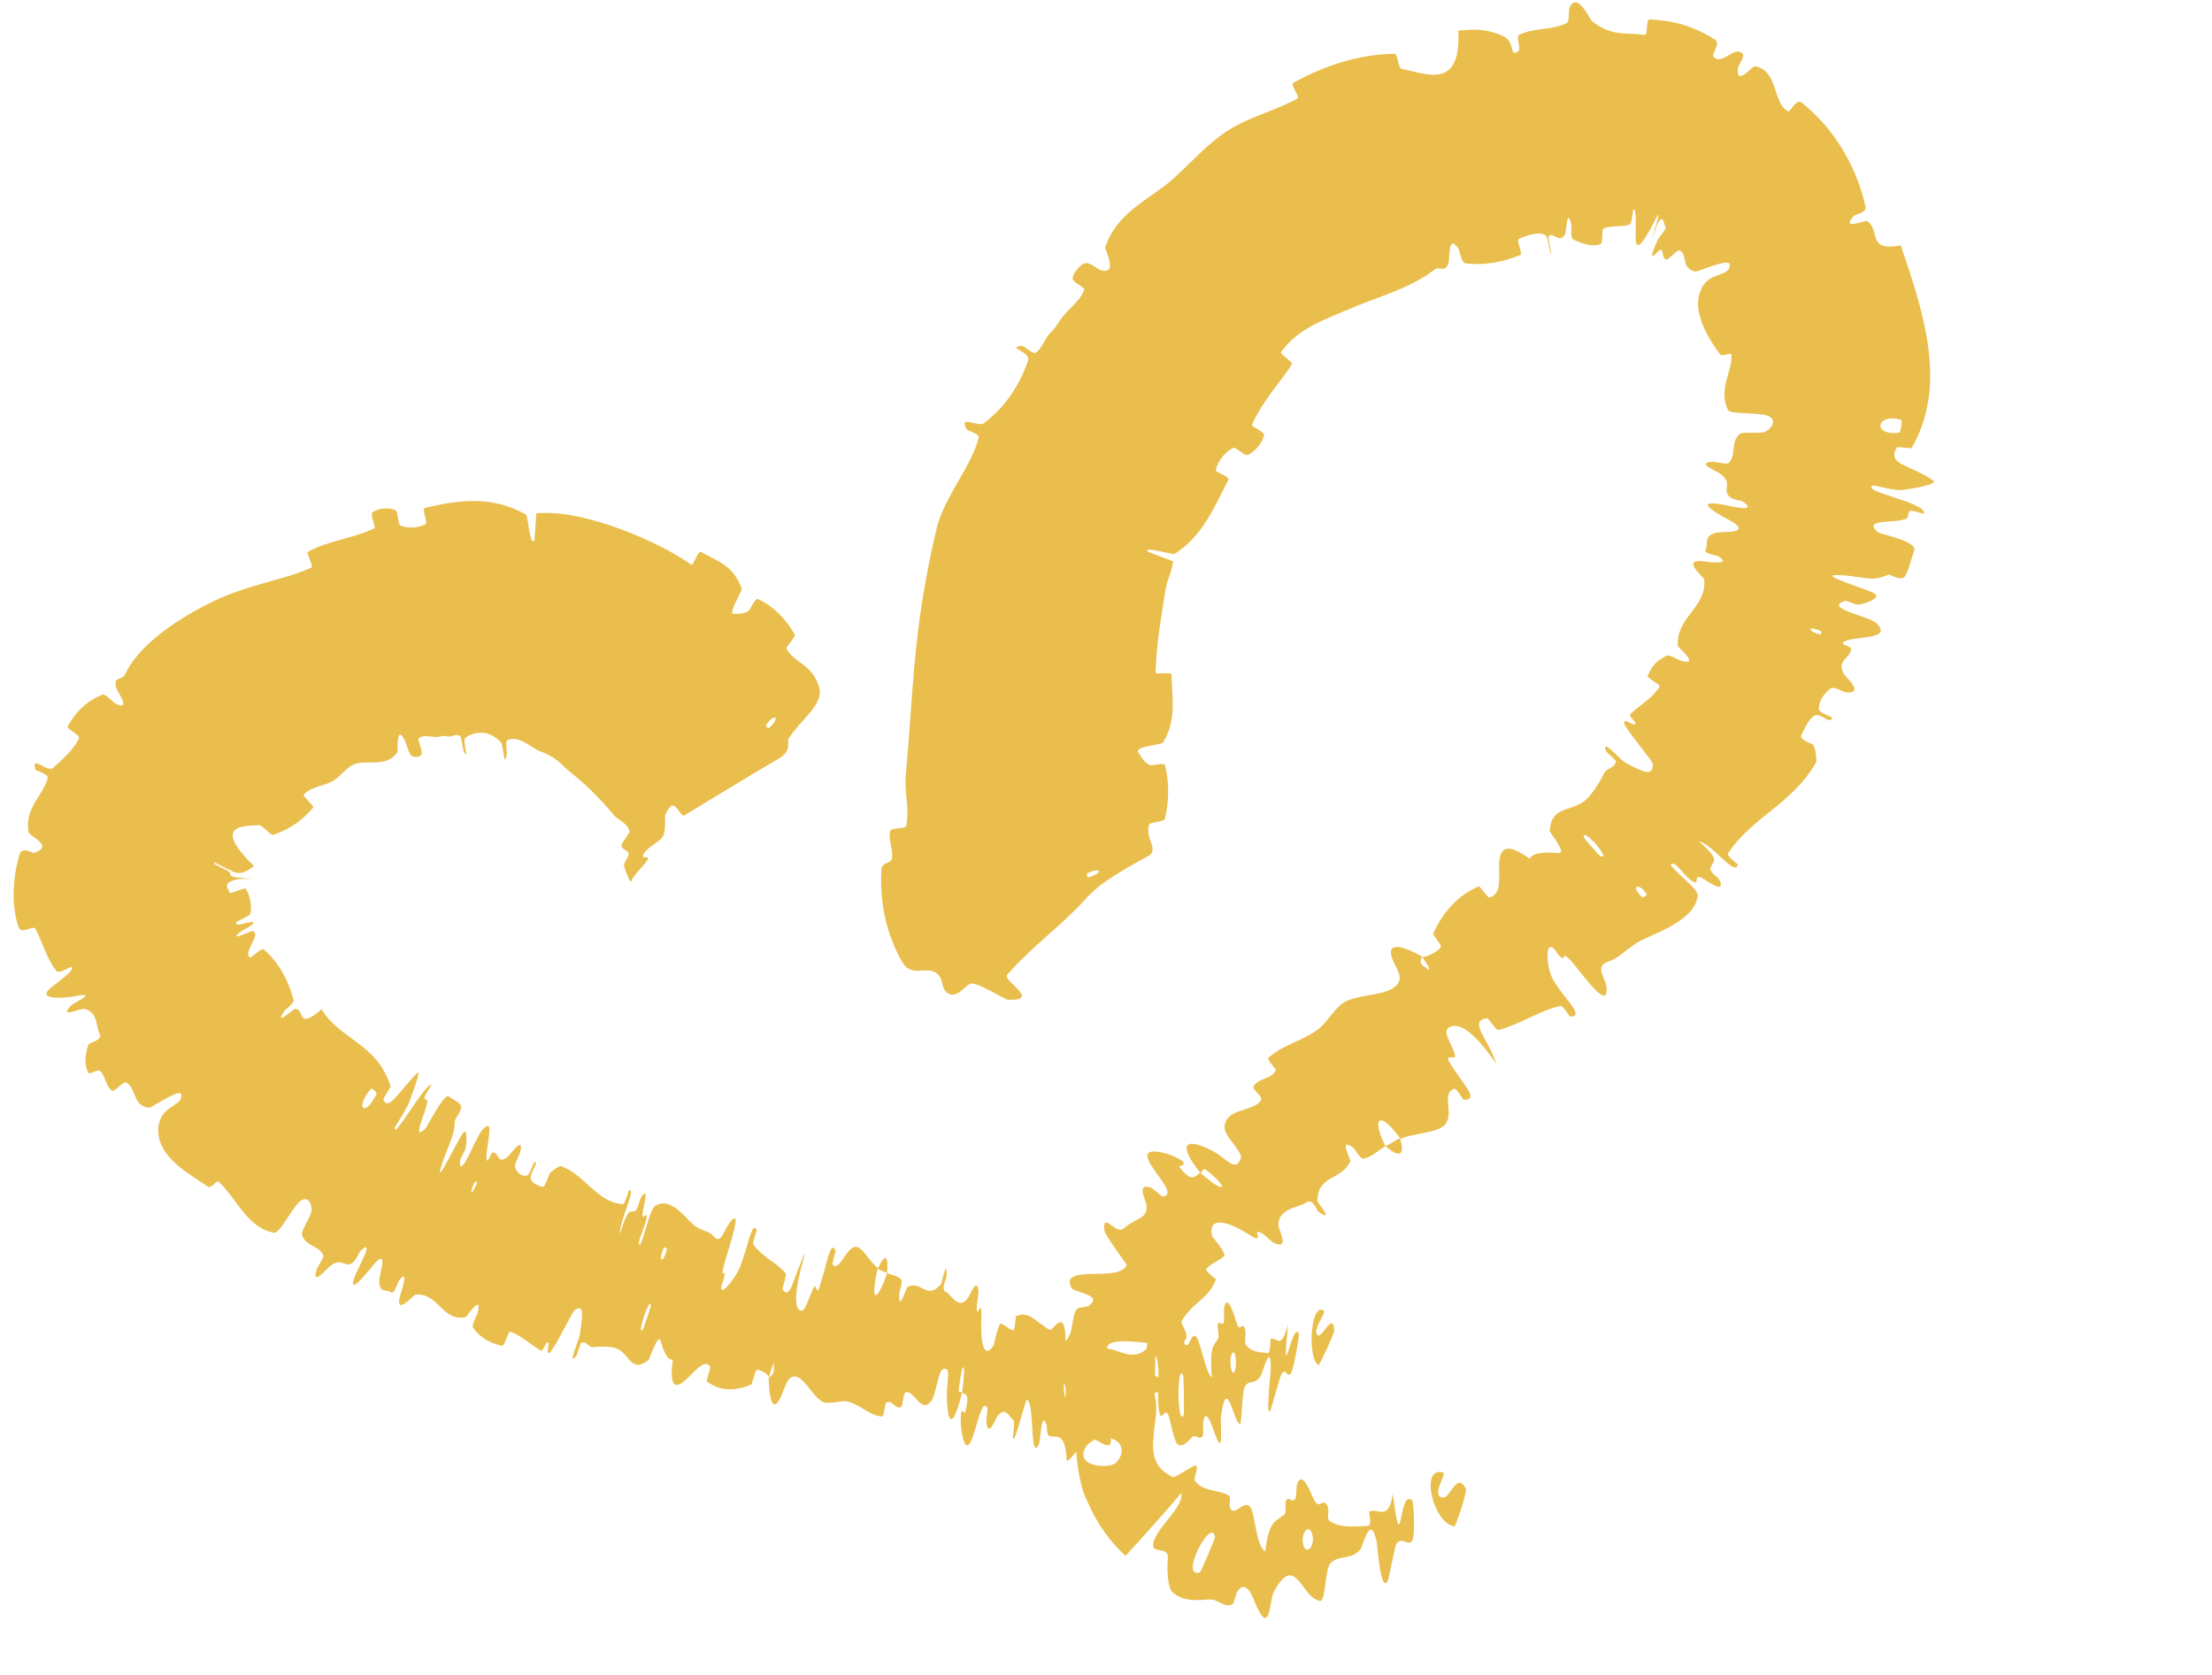<svg width="107" height="81" viewBox="0 0 107 81" fill="none" xmlns="http://www.w3.org/2000/svg">
<path d="M30.565 42.568C30.533 42.814 30.323 42.351 30.189 41.891C30.145 41.744 30.436 41.43 30.413 41.312C30.363 41.078 30.108 41.158 30.062 40.894C30.047 40.803 30.479 40.283 30.453 40.201C30.311 39.754 29.912 39.707 29.652 39.383C29.004 38.578 28.261 37.884 27.437 37.223C26.994 36.788 26.753 36.575 26.08 36.317C25.682 36.158 25.071 35.523 24.516 35.818C24.453 35.853 24.521 36.44 24.512 36.489C24.373 37.242 24.365 36.05 24.225 35.901C23.671 35.314 23.017 35.348 22.528 35.672C22.319 35.812 22.767 36.918 22.419 36.317C22.394 36.276 22.329 35.651 22.253 35.598C22.081 35.479 21.829 35.648 21.707 35.626C21.467 35.58 21.433 35.595 21.224 35.64C20.939 35.696 20.517 35.49 20.247 35.717C20.191 35.767 20.459 36.358 20.389 36.492C20.319 36.627 20.035 36.658 19.898 36.543C19.76 36.428 19.644 35.935 19.593 35.831C19.153 34.946 19.251 36.339 19.225 36.384C18.681 37.173 17.732 36.708 17.103 36.98C16.718 37.154 16.438 37.597 16.069 37.798C15.63 38.033 15.056 38.039 14.685 38.449C14.646 38.491 15.199 39.01 15.155 39.06C14.692 39.596 14.131 40.076 13.203 40.386C13.11 40.417 12.673 39.907 12.548 39.914C11.797 39.959 10.203 39.871 12.289 41.891C11.967 42.124 11.609 42.399 11.133 42.083C10.775 41.957 10.176 41.544 10.391 41.799C10.441 41.853 11.02 42.107 11.06 42.153C11.233 42.324 11.026 42.329 11.342 42.428C11.409 42.446 11.973 42.492 12.075 42.499C12.901 42.519 11.536 42.485 11.439 42.539C10.71 42.731 11.042 42.939 11.11 43.189C11.127 43.252 11.823 42.935 11.862 42.978C12.018 43.113 12.202 43.66 12.116 44.191C12.096 44.313 11.476 44.533 11.439 44.609C11.283 44.944 12.38 44.394 12.248 44.684C12.223 44.745 11.73 45.003 11.681 45.04C10.919 45.627 12.146 45.029 12.185 45.035C12.732 45.124 11.69 46.102 12.102 46.318C12.151 46.34 12.649 45.835 12.749 45.92C13.424 46.485 13.911 47.306 14.199 48.356C14.246 48.519 13.807 48.83 13.769 48.883C13.185 49.73 14.193 48.807 14.261 48.801C14.784 48.782 14.31 49.883 15.56 48.817C16.419 50.283 18.256 50.462 18.895 52.557C18.905 52.583 18.521 53.134 18.542 53.183C18.796 53.778 19.25 52.834 20.181 51.904C20.412 51.67 19.86 53.127 19.825 53.238C19.691 53.64 19.117 54.46 19.101 54.544C18.997 55.213 20.6 52.331 20.867 52.48C20.872 52.489 20.54 52.999 20.533 53.064C20.511 53.269 20.698 53.097 20.666 53.318C20.589 53.828 19.881 55.268 20.579 54.586C20.668 54.496 21.51 52.825 21.711 53.033C21.791 53.118 22.236 53.316 22.302 53.486C22.369 53.656 22.01 54.149 22.006 54.177C21.976 55.057 21.7 55.287 21.341 56.428C20.989 57.566 22.198 55.036 22.407 54.79C22.615 54.545 22.572 55.258 22.533 55.493C22.494 55.729 22.248 56.035 22.246 56.178C22.244 57.118 23.015 55.005 23.327 54.661C24.059 53.844 23.381 55.824 23.562 56.133C23.61 56.216 23.751 55.759 23.833 55.748C24.15 55.709 24.031 56.368 24.56 55.954C24.648 55.887 25.382 54.846 25.159 55.75C25.127 55.881 24.857 56.328 24.918 56.482C25.009 56.712 25.253 56.942 25.495 56.857C25.673 56.793 25.862 55.946 25.918 56.258C25.942 56.397 25.615 56.8 25.678 57.024C25.742 57.248 26.096 57.372 26.234 57.41C26.373 57.448 26.547 56.82 26.575 56.784C26.733 56.579 27.099 56.391 27.12 56.401C28.249 56.773 28.904 58.189 30.136 58.246C30.232 58.251 30.403 57.587 30.42 57.581C30.811 57.416 29.97 59.044 29.978 59.692C30.409 58.374 30.448 58.655 30.709 58.585C30.835 58.55 30.956 58.023 30.983 57.975C31.399 57.257 31.158 58.287 31.116 58.5C30.958 59.284 31.37 58.435 31.267 58.96C31.166 59.48 30.756 60.164 30.965 60.225C31.182 59.774 31.448 58.495 31.668 58.348C32.495 57.791 33.254 59.105 33.696 59.352C34.134 59.6 34.312 59.558 34.534 59.812C34.936 60.272 35.031 59.296 35.461 58.964C35.892 58.632 35.077 60.859 34.978 61.361C34.879 61.862 35.075 61.373 35.051 61.658C35.029 61.942 34.812 62.24 34.913 62.378C35.015 62.517 35.62 61.75 35.811 61.251C36.216 60.194 36.384 59.012 36.604 59.507C36.617 59.536 36.385 60.117 36.442 60.199C36.906 60.827 37.511 61.023 38.004 61.591C38.071 61.67 37.821 62.321 37.858 62.374C38.249 62.934 38.366 61.758 38.96 60.572C38.468 62.228 38.357 63.29 38.738 63.397C38.969 63.462 39.113 62.721 39.39 62.243C39.473 62.098 39.511 62.641 39.625 62.304C40 61.203 40.16 59.907 40.422 60.503C40.433 60.531 40.228 61.134 40.278 61.185C40.599 61.522 40.927 60.355 41.371 60.309C41.719 60.273 42.115 61.123 42.463 61.324C42.03 63.215 42.484 62.861 42.911 61.585C43.139 61.691 43.41 61.672 43.603 61.902C43.67 61.981 43.501 62.519 43.499 62.581C43.459 63.546 43.832 62.294 43.894 62.255C44.552 61.886 44.817 62.946 45.527 62.102C45.553 62.072 45.821 60.751 45.788 61.747C45.786 61.816 45.502 62.385 45.744 62.48C45.982 62.575 46.345 63.378 46.798 62.826C46.908 62.693 47.291 61.65 47.329 62.525C47.334 62.644 47.249 63.022 47.249 63.24C47.251 63.937 47.516 62.598 47.47 63.76C47.422 64.921 47.586 65.817 48.064 65.072C48.079 65.05 48.304 63.99 48.414 64.021C48.591 64.071 48.823 64.326 49.014 64.342C49.106 64.349 49.126 63.676 49.143 63.666C49.794 63.363 50.158 64.005 50.789 64.329C50.906 64.39 51.335 63.513 51.501 64.254C51.686 65.065 51.124 68.321 51.806 67.592C52.087 67.3 52.702 63.16 52.975 65.348C53.842 64.87 54.572 66.015 55.441 65.269C55.48 65.236 55.621 64.073 55.706 64.09C55.834 64.118 55.899 64.663 55.992 64.7C56.383 64.867 56.737 64.398 57.11 64.462C57.252 64.485 57.217 65.049 57.391 65.076C57.566 65.101 57.647 64.356 57.894 64.702C58.077 64.966 58.354 66.469 58.614 66.627C58.516 65.135 58.68 65.153 58.93 64.737C58.978 64.657 58.88 64.142 58.901 64.077C58.989 63.802 59.12 64.226 59.205 63.928C59.226 63.857 59.197 63.347 59.214 63.26C59.353 62.498 59.714 63.633 59.764 63.833C59.975 64.587 60.049 63.922 60.198 64.221C60.339 64.521 60.129 64.894 60.287 65.076C60.608 65.454 61.009 65.394 61.334 65.451C61.462 65.47 61.445 64.784 61.465 64.77C61.771 64.629 61.945 65.386 62.307 64.067C61.964 67.568 62.533 63.755 62.833 64.523C62.855 64.585 62.589 66.224 62.435 66.444C62.28 66.663 62.197 66.123 61.984 66.474C61.929 66.555 61.51 68.067 61.478 68.158C61.194 68.863 61.468 66.398 61.469 66.26C61.501 64.783 61.06 66.425 60.998 66.537C60.672 67.043 60.458 66.687 60.221 67.064C60.068 67.308 60.077 68.934 59.977 68.886C59.642 68.731 59.347 66.477 59.069 68.47C58.998 68.897 59.244 70.66 58.744 69.296C58.711 69.211 58.334 67.955 58.205 68.771C58.188 68.874 58.216 69.391 58.189 69.436C58.008 69.727 57.858 69.321 57.656 69.526C57.451 69.731 57.202 70.032 56.96 69.861C56.812 69.758 56.622 68.795 56.555 68.559C56.365 67.88 56.167 68.995 56.054 68.171C55.948 67.342 56.169 66.087 55.891 65.549C55.867 66.894 55.826 68.274 55.791 69.626C55.109 69.571 54.469 69.114 53.808 69.139C53.725 69.144 53.772 69.87 53.683 69.894C53.302 69.988 53.01 69.454 52.615 69.632C52.309 69.773 51.926 70.512 51.599 70.678C51.538 69.129 51.042 69.61 50.728 69.439C50.618 69.38 50.665 68.971 50.597 68.83C50.342 68.307 50.351 69.674 50.245 69.879C49.789 70.751 50.074 67.686 49.654 67.717C49.632 67.718 49.181 69.319 49.132 69.416C48.82 70.052 49.156 68.845 49.022 68.707C48.774 68.456 48.635 68.046 48.263 68.485C48.154 68.615 47.807 69.603 47.713 68.794C47.701 68.688 47.784 68.152 47.768 68.118C47.473 67.548 47.236 69.235 46.936 69.778C46.635 70.321 46.478 69.118 46.475 68.77C46.45 67.875 46.655 68.42 46.681 68.334C46.941 67.335 46.687 67.48 46.538 67.364C46.772 65.708 46.529 65.766 46.379 67.251C46.363 67.413 46.517 67.282 46.538 67.364C46.141 68.959 45.84 69.118 45.801 67.553C45.782 66.819 46.047 66.017 45.591 66.244C45.385 66.346 45.263 67.494 45.046 67.772C44.549 68.406 44.243 67.253 43.824 67.341C43.672 67.373 43.689 68.019 43.581 68.062C43.291 68.178 43.158 67.668 42.853 67.852C42.825 67.869 42.749 68.527 42.667 68.518C42.034 68.464 41.622 67.943 41.003 67.793C40.702 67.72 40.095 67.954 39.801 67.81C39.289 67.564 38.867 66.475 38.358 66.588C38.026 66.659 37.93 67.314 37.692 67.718C37.23 68.499 37.182 66.876 37.186 66.627C37.186 66.619 37.479 66.534 37.428 66.172C37.526 65.469 37.19 66.625 37.186 66.627C37.187 66.467 36.718 66.189 36.584 66.284C36.512 66.336 36.382 66.948 36.347 66.964C35.524 67.323 34.788 67.285 34.18 66.808C34.171 66.792 34.381 66.125 34.358 66.097C34.048 65.685 33.556 66.432 33.08 66.82C32.605 67.209 32.389 66.966 32.544 65.759C32.253 65.829 32.054 65.212 31.948 64.842C31.842 64.471 31.405 65.76 31.379 65.78C30.558 66.423 30.467 65.575 29.926 65.269C29.67 65.12 29.06 65.123 28.712 65.16C28.437 65.191 28.4 64.841 28.115 64.956C28.076 64.971 27.904 65.553 27.888 65.572C27.401 66.169 28.013 64.814 28.052 64.547C28.192 63.577 28.258 63.056 27.798 63.371C27.693 63.443 26.755 65.371 26.579 65.439C26.352 65.524 26.682 64.831 26.439 64.938C26.418 64.947 26.257 65.39 26.154 65.329C25.67 65.052 25.213 64.582 24.663 64.415C24.589 64.391 24.407 65.123 24.294 65.099C23.764 64.984 23.23 64.736 22.883 64.21C22.799 64.078 23.077 63.627 23.112 63.473C23.323 62.541 22.568 63.705 22.52 63.713C21.381 63.938 21.219 62.51 20.082 62.625C20.02 62.634 19.009 63.775 19.389 62.563C19.413 62.482 19.815 61.248 19.285 61.967C19.251 62.011 19.062 62.656 18.913 62.507C18.763 62.358 18.272 62.607 18.356 61.834C18.381 61.589 18.789 60.358 18.091 61.147C18.047 61.205 16.608 63.061 17.226 61.583C17.328 61.339 18.144 59.863 17.464 60.479C17.332 60.599 17.248 60.982 16.998 61.113C16.612 61.316 16.551 60.767 15.923 61.277C15.815 61.368 15.048 62.251 15.32 61.405C15.363 61.273 15.689 60.81 15.638 60.708C15.397 60.221 14.806 60.309 14.609 59.733C14.541 59.53 15.088 58.797 15.074 58.502C15.06 58.207 14.906 57.833 14.537 58.091C14.166 58.348 13.546 59.675 13.256 59.627C11.973 59.4 11.468 58.007 10.588 57.167C10.455 57.041 10.256 57.544 10.035 57.384C9.234 56.815 7.533 55.97 7.66 54.532C7.778 53.403 8.878 53.549 8.763 52.925C8.716 52.634 7.301 53.596 7.215 53.584C6.381 53.487 6.642 52.655 6.091 52.354C5.976 52.291 5.528 52.822 5.434 52.761C5.108 52.553 5.118 52.074 4.845 51.807C4.723 51.688 4.322 52.025 4.258 51.87C4.102 51.505 4.077 51.087 4.282 50.513C4.301 50.462 4.968 50.289 4.838 50.051C4.621 49.657 4.761 48.967 4.093 48.799C3.894 48.752 2.831 49.301 3.417 48.651C3.541 48.515 4.854 47.934 3.593 48.195C3.384 48.243 1.621 48.451 2.488 47.754C2.711 47.562 3.697 46.898 3.445 46.772C3.406 46.755 2.864 47.124 2.732 46.969C2.259 46.366 2.105 45.703 1.726 44.937C1.625 44.728 1.048 45.207 0.916 44.874C0.547 43.956 0.598 42.482 0.94 41.337C1.067 40.916 1.579 41.281 1.642 41.255C2.662 40.925 1.424 40.452 1.386 40.256C1.167 39.116 2.047 38.53 2.3 37.668C2.376 37.426 1.739 37.294 1.713 37.223C1.491 36.483 2.288 37.372 2.553 37.153C3.354 36.471 3.723 35.972 3.828 35.693C3.883 35.572 3.217 35.246 3.274 35.141C3.606 34.504 4.14 33.937 4.944 33.6C5.096 33.538 5.466 33.967 5.583 34.026C6.396 34.447 5.666 33.427 5.628 33.294C5.445 32.696 5.905 32.924 6.038 32.641C6.679 31.24 8.452 30.038 9.94 29.276C11.87 28.253 13.784 28.072 15.074 27.445C15.166 27.403 14.812 26.741 14.889 26.694C15.891 26.136 17.031 26.069 18.112 25.554C18.201 25.513 17.881 24.869 18.022 24.779C18.309 24.592 18.728 24.526 19.108 24.669C19.292 24.738 19.216 25.377 19.396 25.435C19.812 25.572 20.213 25.539 20.581 25.355C20.738 25.276 20.353 24.613 20.572 24.564C22.05 24.221 23.712 23.916 25.435 24.884C25.555 24.951 25.61 26.418 25.855 26.147C25.892 25.742 25.912 25.264 25.941 24.83C28.305 24.599 32.071 26.309 33.455 27.326C33.52 27.365 33.777 26.62 33.905 26.694C34.662 27.123 35.495 27.349 35.876 28.477C35.915 28.588 35.173 29.735 35.499 29.691C35.559 29.683 35.987 29.731 36.232 29.534C36.268 29.504 36.541 28.923 36.661 28.976C37.356 29.293 37.969 29.865 38.439 30.68C38.513 30.811 37.999 31.279 38.047 31.376C38.381 32.065 39.325 32.12 39.631 33.278C39.837 34.079 38.814 34.718 38.15 35.721C38.05 35.846 38.316 36.272 37.748 36.647C36.286 37.498 34.712 38.47 33.168 39.401C32.866 39.724 32.679 38.242 32.167 39.449C32.16 39.616 32.227 40.317 32.007 40.537C31.872 40.722 31.248 41.033 31.12 41.328C30.991 41.619 31.497 41.326 31.312 41.611C31.117 41.892 30.565 42.441 30.565 42.568ZM31.48 63.184C31.497 62.502 30.73 64.769 31.109 64.29C31.128 64.264 31.479 63.217 31.48 63.184ZM54.547 67.307C54.334 66.242 54.087 67.784 54.236 68.606C54.391 69.428 54.614 67.629 54.547 67.307ZM57.242 66.56C56.923 65.735 56.932 69.129 57.264 68.435C57.283 68.396 57.261 66.608 57.242 66.56ZM37.048 35.078C37.031 35.104 37.149 35.249 37.175 35.231C37.764 34.737 37.499 34.422 37.048 35.078ZM59.753 65.58C59.652 65.124 59.427 65.665 59.561 66.23C59.663 66.684 59.873 66.147 59.753 65.58ZM23.076 57.195C23.088 57.161 23.002 57.086 22.919 57.269C22.65 57.861 22.869 57.76 23.076 57.195ZM63.788 66.025C63.228 65.766 63.383 62.938 64.038 63.401C64.153 63.485 63.573 64.215 63.682 64.497C63.868 65.008 64.46 63.339 64.543 64.329C64.553 64.508 63.817 66.045 63.786 66.028C63.787 66.027 63.787 66.026 63.788 66.025ZM32.26 60.415C32.266 60.384 32.132 60.309 32.118 60.337C31.805 61.034 32.077 61.187 32.26 60.415ZM18.218 52.907C18.247 52.846 17.994 52.612 17.952 52.658C17.129 53.607 17.656 54.096 18.218 52.907ZM42.458 61.375C42.784 60.665 42.99 60.619 42.911 61.584C42.764 61.499 42.607 61.457 42.458 61.375Z" fill="#EABE4C"/>
<path d="M43.636 46.525C42.7 44.869 42.57 43.252 42.634 42.06C42.656 41.685 43.108 41.783 43.145 41.532C43.22 41.042 42.943 40.651 43.07 40.184C43.114 40.029 43.805 40.107 43.837 39.949C44.007 39.085 43.747 38.356 43.809 37.532C44.206 33.357 44.118 30.516 45.35 25.378C45.828 23.832 47.015 22.505 47.347 21.152C47.385 20.994 46.81 20.832 46.779 20.784C46.311 20.028 47.321 20.678 47.596 20.471C48.693 19.639 49.357 18.538 49.726 17.451C49.88 16.991 48.628 16.813 49.441 16.727C49.496 16.72 49.973 17.144 50.098 17.064C50.375 16.89 50.568 16.354 50.73 16.186C51.043 15.865 51.077 15.798 51.301 15.456C51.614 14.985 52.234 14.598 52.448 14.014C52.492 13.89 51.863 13.678 51.885 13.446C51.908 13.212 52.252 12.795 52.478 12.73C52.705 12.665 53.08 13.011 53.194 13.049C54.15 13.372 53.427 12.061 53.464 11.958C54.047 10.225 55.634 9.652 56.765 8.634C57.632 7.849 58.478 6.884 59.424 6.297C60.554 5.6 61.683 5.363 62.767 4.761C62.882 4.698 62.41 4.088 62.554 4.009C64.084 3.167 65.724 2.624 67.45 2.602C67.623 2.601 67.625 3.296 67.807 3.333C68.93 3.541 70.696 4.415 70.539 1.48C71.241 1.419 71.917 1.361 72.769 1.777C73.297 2.056 73.001 2.843 73.469 2.45C73.574 2.363 73.32 1.764 73.491 1.681C74.223 1.333 75.058 1.47 75.782 1.122C75.93 1.05 75.876 0.485 75.917 0.382C76.28 -0.454 76.896 0.919 77.012 1.022C77.963 1.789 78.647 1.557 79.534 1.69C79.739 1.722 79.596 0.934 79.802 0.94C80.885 0.986 81.906 1.236 82.982 1.935C83.231 2.1 82.78 2.631 82.883 2.74C83.316 3.215 83.909 2.139 84.312 2.623C84.394 2.723 84.088 3.191 84.08 3.255C83.922 4.244 84.786 3.178 84.884 3.2C86.038 3.407 85.715 4.951 86.496 5.391C86.594 5.448 86.884 4.758 87.138 4.957C88.842 6.303 89.841 8.205 90.242 9.999C90.306 10.28 89.751 10.376 89.704 10.424C88.964 11.172 90.23 10.645 90.319 10.697C90.989 11.131 90.266 12.176 91.943 11.871C93.138 15.325 94.18 18.731 92.466 21.674C92.446 21.71 91.785 21.58 91.747 21.652C91.282 22.506 92.334 22.436 93.509 23.238C93.803 23.447 92.209 23.678 92.091 23.694C91.657 23.771 90.699 23.455 90.611 23.489C89.923 23.764 93.183 24.28 93.073 24.849C93.064 24.866 92.483 24.675 92.415 24.71C92.201 24.816 92.408 25.008 92.174 25.104C91.633 25.325 90.048 25.076 90.847 25.751C90.95 25.839 92.795 26.177 92.587 26.65C92.505 26.836 92.307 27.701 92.121 27.905C91.936 28.109 91.404 27.779 91.374 27.789C90.427 28.192 90.178 27.86 88.959 27.819C87.744 27.769 90.449 28.514 90.708 28.733C90.966 28.954 90.195 29.205 89.942 29.24C89.689 29.277 89.37 29.022 89.215 29.077C88.203 29.438 90.441 29.8 90.789 30.158C91.609 31.014 89.507 30.715 89.151 31.086C89.055 31.188 89.535 31.255 89.536 31.379C89.531 31.872 88.828 31.891 89.188 32.596C89.247 32.709 90.243 33.583 89.288 33.489C89.151 33.474 88.715 33.173 88.533 33.309C88.26 33.513 87.952 33.946 87.985 34.301C88.011 34.563 88.898 34.666 88.539 34.825C88.379 34.894 88.017 34.475 87.755 34.621C87.498 34.767 87.235 35.349 87.133 35.567C87.033 35.789 87.668 35.976 87.698 36.013C87.861 36.239 87.876 36.835 87.85 36.873C86.732 38.86 84.673 39.586 83.594 41.276C83.508 41.407 84.076 41.8 84.067 41.825C83.906 42.412 82.878 40.857 82.189 40.699C83.225 41.62 82.89 41.608 82.741 41.977C82.668 42.157 83.119 42.464 83.146 42.514C83.536 43.28 82.655 42.671 82.47 42.551C81.786 42.115 82.308 42.914 81.852 42.619C81.4 42.325 81.049 41.58 80.807 41.829C81.082 42.254 82.175 43 82.126 43.341C81.935 44.639 79.821 45.184 79.139 45.633C78.457 46.088 78.315 46.327 77.838 46.496C76.975 46.8 77.836 47.332 77.707 48.014C77.574 48.695 76.267 46.704 75.884 46.361C75.504 46.015 75.774 46.471 75.526 46.313C75.278 46.155 75.21 45.763 74.978 45.818C74.747 45.872 74.862 46.945 75.136 47.407C75.719 48.386 76.673 49.136 75.959 49.178C75.918 49.179 75.612 48.627 75.473 48.657C74.385 48.917 73.547 49.54 72.495 49.821C72.349 49.859 72.022 49.237 71.933 49.252C71.004 49.412 71.954 50.153 72.382 51.461C71.409 50.031 70.567 49.347 70.059 49.724C69.754 49.949 70.264 50.508 70.391 51.079C70.43 51.251 69.902 51.003 70.078 51.314C70.651 52.334 71.639 53.213 70.805 53.198C70.767 53.196 70.456 52.636 70.354 52.665C69.693 52.851 70.361 53.865 69.898 54.399C69.532 54.821 68.319 54.81 67.754 55.085C66.595 53.529 66.397 54.236 67.019 55.443C66.663 55.643 66.373 55.958 65.95 56.047C65.805 56.078 65.535 55.578 65.484 55.54C64.702 54.939 65.354 56.078 65.317 56.171C64.898 57.111 63.718 56.818 63.727 58.114C63.727 58.16 64.606 59.182 63.775 58.612C63.717 58.573 63.506 57.93 63.179 58.171C62.856 58.408 61.791 58.442 61.844 59.289C61.855 59.493 62.417 60.491 61.604 60.11C61.493 60.058 61.238 59.765 61.044 59.658C60.421 59.321 61.359 60.313 60.365 59.685C59.372 59.057 58.422 58.814 58.627 59.788C58.632 59.818 59.349 60.637 59.214 60.764C58.998 60.967 58.553 61.134 58.354 61.371C58.26 61.484 58.825 61.857 58.817 61.884C58.47 62.829 57.752 62.932 57.163 63.889C57.053 64.073 57.815 64.779 57.043 64.996C56.198 65.259 53.001 64.285 53.632 65.522C53.888 66.042 58.009 66.834 55.813 67.39C56.321 68.593 54.919 70.65 56.757 71.451C56.835 71.488 57.799 70.809 57.867 70.893C57.978 71.031 57.712 71.517 57.808 71.639C58.21 72.156 58.937 72.054 59.424 72.329C59.616 72.434 59.342 72.934 59.603 73.059C59.873 73.18 60.235 72.515 60.507 72.942C60.709 73.265 60.77 74.817 61.204 75.044C61.39 73.559 61.658 73.626 62.137 73.254C62.228 73.181 62.158 72.657 62.201 72.596C62.366 72.334 62.506 72.769 62.666 72.478C62.704 72.408 62.709 71.898 62.739 71.811C62.972 71.061 63.401 72.196 63.492 72.392C63.811 73.139 63.919 72.468 64.157 72.754C64.398 73.04 64.082 73.433 64.357 73.599C64.926 73.942 65.617 73.816 66.17 73.811C66.387 73.806 66.204 73.133 66.234 73.116C66.682 72.919 67.175 73.624 67.373 72.258C67.827 75.754 67.636 71.905 68.32 72.588C68.374 72.644 68.482 74.302 68.297 74.551C68.11 74.8 67.799 74.291 67.543 74.681C67.481 74.772 67.184 76.341 67.142 76.438C66.794 77.19 66.621 74.716 66.593 74.58C66.286 73.123 65.921 74.821 65.811 74.943C65.305 75.504 64.825 75.185 64.375 75.59C64.081 75.851 64.131 77.476 63.865 77.438C62.929 77.308 62.698 75.057 61.633 76.963C61.399 77.364 61.452 79.164 60.776 77.684C60.721 77.59 60.347 76.251 59.855 76.974C59.791 77.065 59.69 77.572 59.62 77.602C59.146 77.79 58.964 77.321 58.447 77.369C57.927 77.416 57.215 77.463 56.73 77.031C56.443 76.778 56.45 75.667 56.492 75.413C56.576 74.669 55.541 75.311 55.83 74.495C56.144 73.692 57.219 72.94 57.154 72.204C56.285 73.231 55.359 74.257 54.446 75.256C53.776 74.649 53.101 73.807 52.573 72.562C51.999 71.502 51.985 68.857 52.014 68.872C52.01 68.757 51.282 68.844 51.259 68.721C51.165 68.202 51.696 67.706 51.526 67.054C51.392 66.548 50.67 65.903 50.549 65.26C52.118 65.063 51.72 64.111 52.027 63.408C52.132 63.166 52.529 63.28 52.703 63.138C53.358 62.609 51.97 62.545 51.822 62.286C51.243 61.103 54.154 62.068 54.502 61.187C54.506 61.159 53.434 59.718 53.43 59.545C53.302 58.526 53.971 59.751 54.344 59.428C55.069 58.821 55.494 58.999 55.462 58.295C55.448 58.095 54.91 57.157 55.695 57.462C55.798 57.503 56.191 57.877 56.235 57.875C56.997 57.812 55.734 56.668 55.524 56.038C55.316 55.406 56.538 55.812 56.857 55.967C57.687 56.362 56.991 56.375 57.045 56.444C57.685 57.262 57.802 56.872 58.058 56.725C59.308 57.834 59.496 57.489 58.318 56.569C58.188 56.47 58.152 56.736 58.058 56.725C57.025 55.429 57.199 54.938 58.638 55.659C59.311 55.999 59.751 56.74 60.017 56.045C60.14 55.731 59.25 54.991 59.237 54.568C59.216 53.593 60.582 53.803 60.986 53.241C61.137 53.033 60.545 52.708 60.636 52.549C60.875 52.126 61.526 52.21 61.718 51.758C61.735 51.716 61.259 51.25 61.36 51.162C62.06 50.532 62.98 50.365 63.771 49.783C64.154 49.501 64.607 48.703 65.04 48.468C65.789 48.056 67.19 48.197 67.62 47.576C67.9 47.175 67.418 46.713 67.303 46.235C67.079 45.31 68.565 46.135 68.786 46.269C68.793 46.274 68.571 46.641 68.947 46.779C69.476 47.262 68.784 46.275 68.786 46.269C68.929 46.356 69.651 45.986 69.698 45.789C69.724 45.682 69.302 45.219 69.322 45.173C69.814 44.08 70.537 43.305 71.542 42.866C71.564 42.864 71.983 43.425 72.03 43.413C72.705 43.266 72.467 42.354 72.527 41.645C72.586 40.935 72.991 40.815 73.994 41.537C74.182 41.179 74.938 41.227 75.383 41.265C75.829 41.302 74.963 40.251 74.965 40.214C75.023 39.012 75.891 39.277 76.605 38.774C76.943 38.539 77.381 37.842 77.579 37.431C77.733 37.107 78.101 37.188 78.169 36.822C78.178 36.773 77.712 36.384 77.704 36.359C77.412 35.616 78.372 36.754 78.613 36.885C79.485 37.362 79.984 37.581 79.948 36.948C79.942 36.8 78.544 35.164 78.559 34.957C78.585 34.687 79.109 35.249 79.119 34.953C79.12 34.928 78.759 34.626 78.865 34.531C79.352 34.094 79.99 33.716 80.287 33.198C80.328 33.128 79.654 32.791 79.7 32.688C79.94 32.164 80.054 32.041 80.608 31.717C80.742 31.643 81.185 31.929 81.339 31.968C82.263 32.214 81.169 31.3 81.162 31.251C81.068 29.816 82.559 29.424 82.441 28.019C82.434 27.939 81.222 26.973 82.484 27.161C82.567 27.175 83.862 27.361 83.091 26.891C83.042 26.863 82.37 26.79 82.51 26.577C82.651 26.362 82.344 25.862 83.136 25.749C83.385 25.716 84.692 25.817 83.792 25.235C83.731 25.188 81.618 24.146 83.202 24.383C83.463 24.422 85.095 24.858 84.344 24.284C84.197 24.176 83.802 24.212 83.615 23.979C83.326 23.627 83.848 23.36 83.175 22.888C83.056 22.802 81.974 22.366 82.862 22.336C83.001 22.331 83.546 22.484 83.626 22.394C84.007 21.963 83.702 21.421 84.135 21C84.287 20.847 85.186 21.018 85.445 20.856C85.704 20.696 85.963 20.329 85.553 20.126C85.144 19.927 83.687 20.065 83.578 19.82C83.097 18.794 83.843 17.898 83.75 17.143C83.736 17.037 83.266 17.269 83.214 17.143C83.291 17.229 81.736 15.405 82.239 14.122C82.612 13.041 83.671 13.476 83.674 12.797C83.666 12.462 82.1 13.154 82.027 13.141C81.269 12.982 81.666 12.27 81.23 12.109C81.142 12.081 80.673 12.584 80.608 12.56C80.387 12.487 80.481 12.145 80.335 12.087C80.27 12.063 79.93 12.46 79.923 12.4C79.901 12.262 79.989 12.052 80.188 11.595C80.203 11.551 80.63 11.055 80.566 10.983C80.481 10.878 80.49 10.341 80.207 10.765C80.128 10.895 79.787 12.042 80.005 11.24C80.037 11.069 80.502 9.709 79.963 10.841C79.846 11.02 79.109 12.56 79.118 11.465C79.121 11.176 79.183 9.993 79.007 10.15C78.984 10.175 78.947 10.82 78.826 10.863C78.403 11.003 77.992 10.883 77.569 11.049C77.458 11.095 77.56 11.769 77.402 11.818C76.972 11.953 76.48 11.772 76.094 11.576C75.951 11.503 76.028 10.951 76.016 10.891C75.801 9.925 75.76 11.244 75.717 11.324C75.43 11.802 75.142 11.216 74.919 11.418C74.87 11.471 75.017 12.081 75.017 12.138C75.045 12.687 74.897 11.571 74.817 11.459C74.633 11.13 73.883 11.368 73.48 11.551C73.318 11.623 73.684 12.28 73.539 12.336C72.673 12.684 71.782 12.86 70.868 12.731C70.696 12.706 70.618 12.143 70.548 12.032C70.051 11.253 70.114 12.518 70.084 12.651C69.935 13.264 69.65 12.841 69.405 13.03C68.217 13.957 66.644 14.362 65.524 14.844C64.086 15.459 62.815 15.851 61.961 17.037C61.91 17.109 62.53 17.528 62.498 17.591C62.185 18.2 61.113 19.29 60.564 20.541C60.517 20.645 61.198 20.889 61.143 21.067C61.035 21.435 60.757 21.806 60.375 21.998C60.188 22.095 59.799 21.572 59.621 21.677C59.207 21.919 58.93 22.285 58.814 22.709C58.766 22.889 59.526 23.017 59.416 23.223C58.687 24.633 58.144 25.953 56.812 26.793C56.723 26.846 55.321 26.405 55.519 26.684C55.896 26.837 56.346 26.999 56.753 27.152C56.545 28.22 56.486 27.686 56.282 29.132C56.103 30.244 55.927 31.373 55.9 32.544C55.898 32.642 56.673 32.465 56.673 32.652C56.677 33.739 56.941 34.757 56.267 35.914C56.201 36.028 54.834 36.096 55.071 36.403C55.114 36.46 55.346 36.928 55.656 37.02C55.703 37.031 56.326 36.872 56.362 37.022C56.562 37.891 56.556 38.784 56.342 39.617C56.307 39.753 55.615 39.772 55.585 39.872C55.374 40.589 56.076 41.064 55.564 41.399C55.202 41.601 54.149 42.133 53.22 42.824C53.103 42.939 53.054 42.925 52.584 43.406C51.465 44.678 49.935 45.762 48.744 47.123C48.371 47.393 50.437 48.403 48.771 48.361C48.585 48.34 47.38 47.566 47.024 47.574C46.734 47.553 46.404 48.257 45.927 48.084C45.442 47.889 45.726 47.265 45.214 47.018C44.706 46.77 44.069 47.266 43.636 46.525ZM77.394 41.401C78.05 41.686 76.467 39.892 76.624 40.523C76.633 40.556 77.361 41.387 77.394 41.401ZM54.022 70.709C54.839 69.759 53.354 69.052 52.561 69.928C51.839 71 53.806 71.079 54.022 70.709ZM58.774 74.332C58.582 73.356 57.025 76.377 58.038 76.057C58.097 76.039 58.79 74.39 58.774 74.332ZM52.59 42.243C52.561 42.256 52.602 42.45 52.633 42.441C53.372 42.245 53.306 41.901 52.59 42.243ZM63.452 74.141C63.29 73.688 62.864 74.226 63.066 74.793C63.236 75.25 63.663 74.704 63.452 74.141ZM88.052 30.69C88.088 30.698 88.178 30.545 87.988 30.479C87.375 30.265 87.463 30.554 88.052 30.69ZM70.352 73.829C69.343 73.709 68.654 70.921 69.795 71.22C70 71.274 69.366 72.119 69.631 72.368C70.105 72.823 70.408 71.06 70.901 72.002C70.986 72.174 70.41 73.842 70.35 73.833C70.351 73.831 70.352 73.83 70.352 73.829ZM79.454 43.411C79.48 43.431 79.68 43.289 79.663 43.262C79.245 42.614 78.846 42.896 79.454 43.411ZM91.868 20.931C91.938 20.922 92.031 20.329 91.968 20.306C90.74 19.965 90.553 21.099 91.868 20.931ZM67.716 55.05C67.963 55.82 67.766 56.082 67.02 55.443C67.259 55.326 67.475 55.173 67.716 55.05Z" fill="#EABE4C"/>
</svg>
